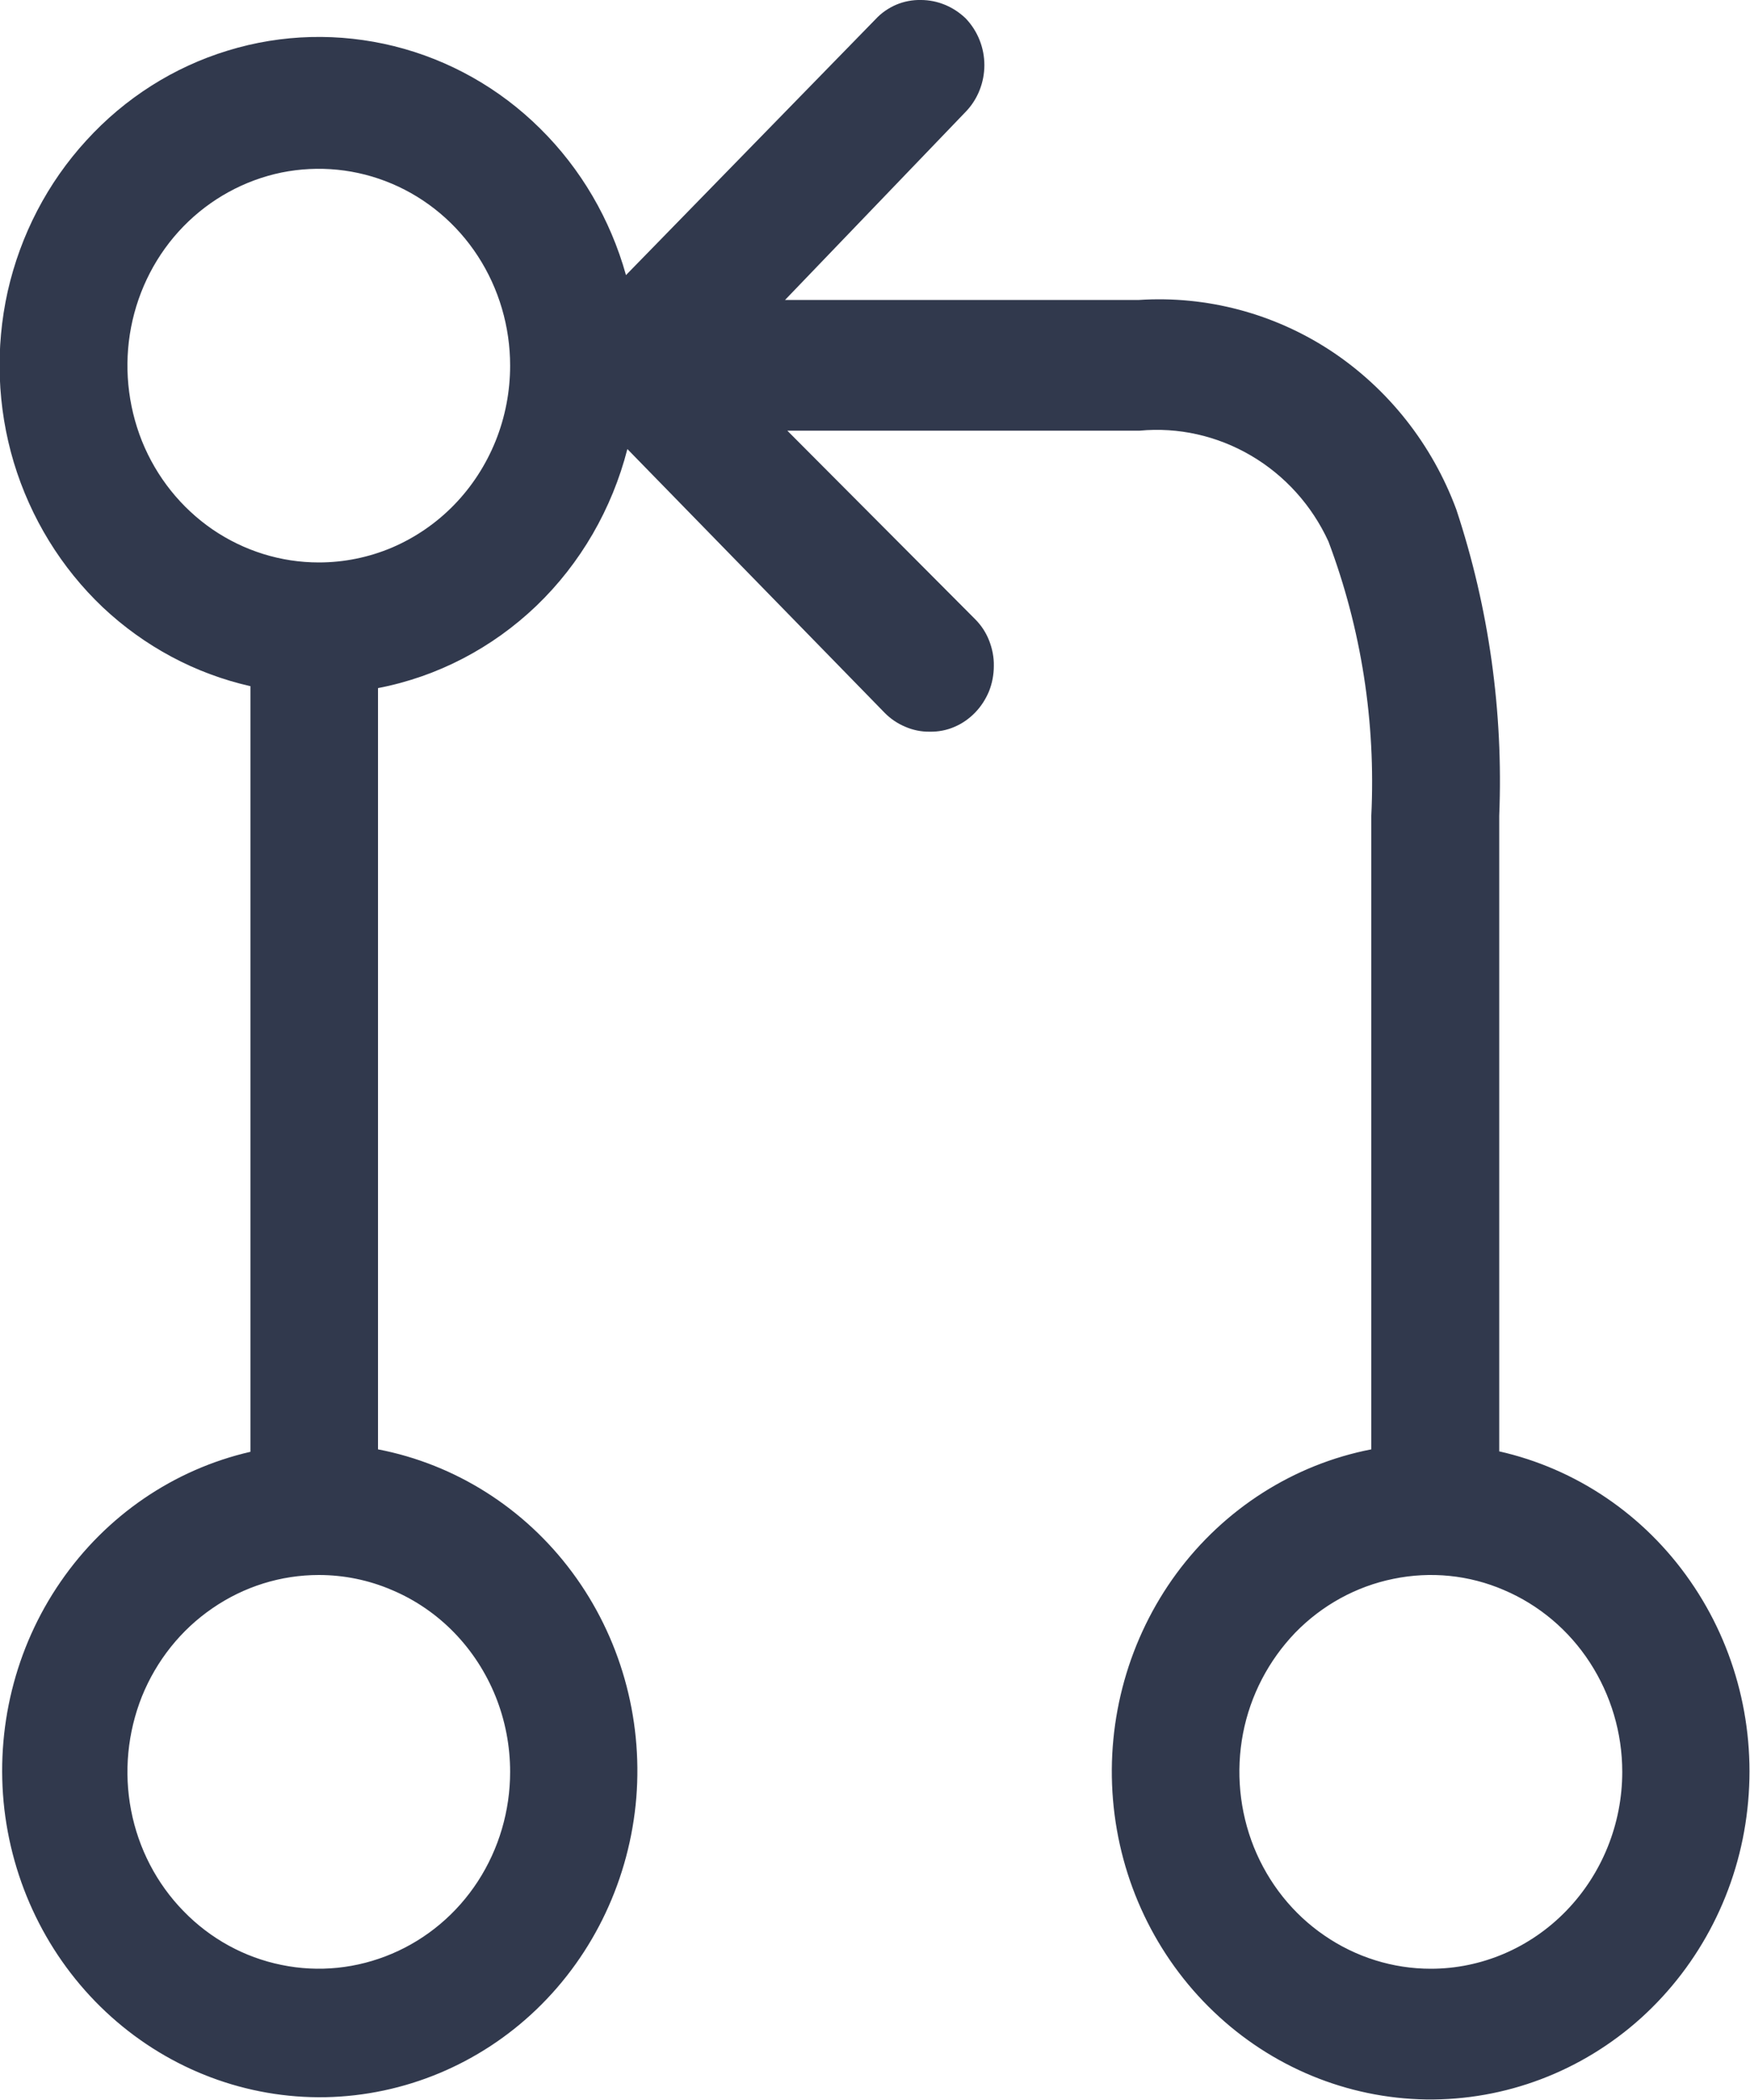 <svg width="10" height="12" viewBox="0 0 10 12" fill="none" xmlns="http://www.w3.org/2000/svg">
<path d="M8.567 8.293V4.661C8.591 4.067 8.508 3.474 8.322 2.912C8.184 2.539 7.933 2.222 7.607 2.006C7.281 1.791 6.896 1.689 6.509 1.714H4.486L5.52 0.637C5.587 0.567 5.625 0.471 5.625 0.372C5.625 0.273 5.587 0.178 5.52 0.107L5.517 0.104C5.448 0.038 5.357 0 5.262 -5.37153e-05C5.214 -0.001 5.166 0.008 5.121 0.027C5.077 0.046 5.036 0.074 5.003 0.11L3.577 1.572C3.488 1.253 3.319 0.964 3.086 0.734C2.854 0.504 2.566 0.342 2.253 0.264C1.939 0.186 1.611 0.194 1.302 0.289C0.993 0.383 0.713 0.561 0.493 0.803C0.272 1.044 0.117 1.342 0.044 1.665C-0.028 1.989 -0.016 2.326 0.079 2.643C0.175 2.96 0.35 3.245 0.587 3.47C0.825 3.694 1.116 3.85 1.431 3.921V8.296C0.992 8.397 0.606 8.661 0.346 9.039C0.086 9.416 -0.028 9.88 0.025 10.339C0.079 10.798 0.296 11.22 0.635 11.524C0.974 11.828 1.41 11.992 1.86 11.984C2.309 11.975 2.74 11.796 3.068 11.48C3.396 11.164 3.598 10.733 3.636 10.273C3.673 9.812 3.543 9.353 3.27 8.985C2.998 8.618 2.602 8.367 2.16 8.282V3.932C2.499 3.867 2.813 3.703 3.065 3.462C3.317 3.22 3.497 2.909 3.585 2.566L5.054 4.072C5.088 4.107 5.128 4.134 5.173 4.153C5.217 4.172 5.265 4.182 5.313 4.181C5.361 4.182 5.409 4.173 5.453 4.154C5.498 4.135 5.538 4.107 5.572 4.072C5.606 4.037 5.633 3.995 5.652 3.949C5.67 3.903 5.679 3.854 5.679 3.805C5.68 3.755 5.67 3.706 5.652 3.66C5.634 3.614 5.607 3.573 5.572 3.538L5.57 3.536L4.499 2.461H6.512C6.733 2.44 6.955 2.49 7.148 2.603C7.341 2.716 7.496 2.887 7.591 3.094C7.779 3.593 7.862 4.126 7.836 4.661V8.282C7.393 8.368 6.996 8.621 6.723 8.991C6.451 9.361 6.321 9.822 6.36 10.285C6.399 10.748 6.604 11.179 6.935 11.495C7.265 11.811 7.698 11.99 8.15 11.997C8.601 12.003 9.039 11.837 9.378 11.531C9.717 11.224 9.934 10.799 9.985 10.338C10.037 9.877 9.921 9.412 9.658 9.034C9.396 8.656 9.006 8.392 8.565 8.293L8.567 8.293ZM2.915 10.125C2.915 10.347 2.851 10.565 2.731 10.75C2.611 10.935 2.44 11.079 2.24 11.164C2.04 11.249 1.821 11.272 1.608 11.228C1.396 11.185 1.201 11.078 1.048 10.92C0.895 10.763 0.791 10.563 0.749 10.344C0.707 10.126 0.729 9.9 0.811 9.694C0.894 9.489 1.034 9.313 1.214 9.19C1.394 9.066 1.605 9 1.822 9C1.965 9 2.108 9.029 2.24 9.086C2.373 9.142 2.494 9.225 2.595 9.329C2.697 9.434 2.777 9.558 2.832 9.694C2.887 9.831 2.915 9.977 2.915 10.125ZM1.822 3.214C1.605 3.214 1.394 3.148 1.214 3.025C1.034 2.901 0.894 2.726 0.811 2.52C0.729 2.314 0.707 2.088 0.749 1.87C0.791 1.652 0.895 1.451 1.048 1.294C1.201 1.137 1.396 1.03 1.608 0.986C1.821 0.943 2.04 0.965 2.24 1.05C2.44 1.135 2.611 1.279 2.731 1.464C2.851 1.649 2.915 1.867 2.915 2.089C2.915 2.237 2.887 2.383 2.832 2.52C2.777 2.656 2.697 2.78 2.595 2.885C2.494 2.989 2.373 3.072 2.24 3.129C2.108 3.185 1.965 3.214 1.822 3.214ZM8.176 11.25C7.96 11.25 7.748 11.184 7.568 11.06C7.388 10.937 7.248 10.761 7.165 10.555C7.083 10.35 7.061 10.124 7.103 9.905C7.145 9.687 7.25 9.487 7.402 9.329C7.555 9.172 7.75 9.065 7.962 9.022C8.175 8.978 8.395 9 8.594 9.086C8.794 9.171 8.965 9.315 9.085 9.5C9.205 9.685 9.27 9.902 9.27 10.125C9.27 10.423 9.154 10.709 8.949 10.92C8.744 11.131 8.466 11.25 8.176 11.25Z" fill="#31394D"/>
</svg>
